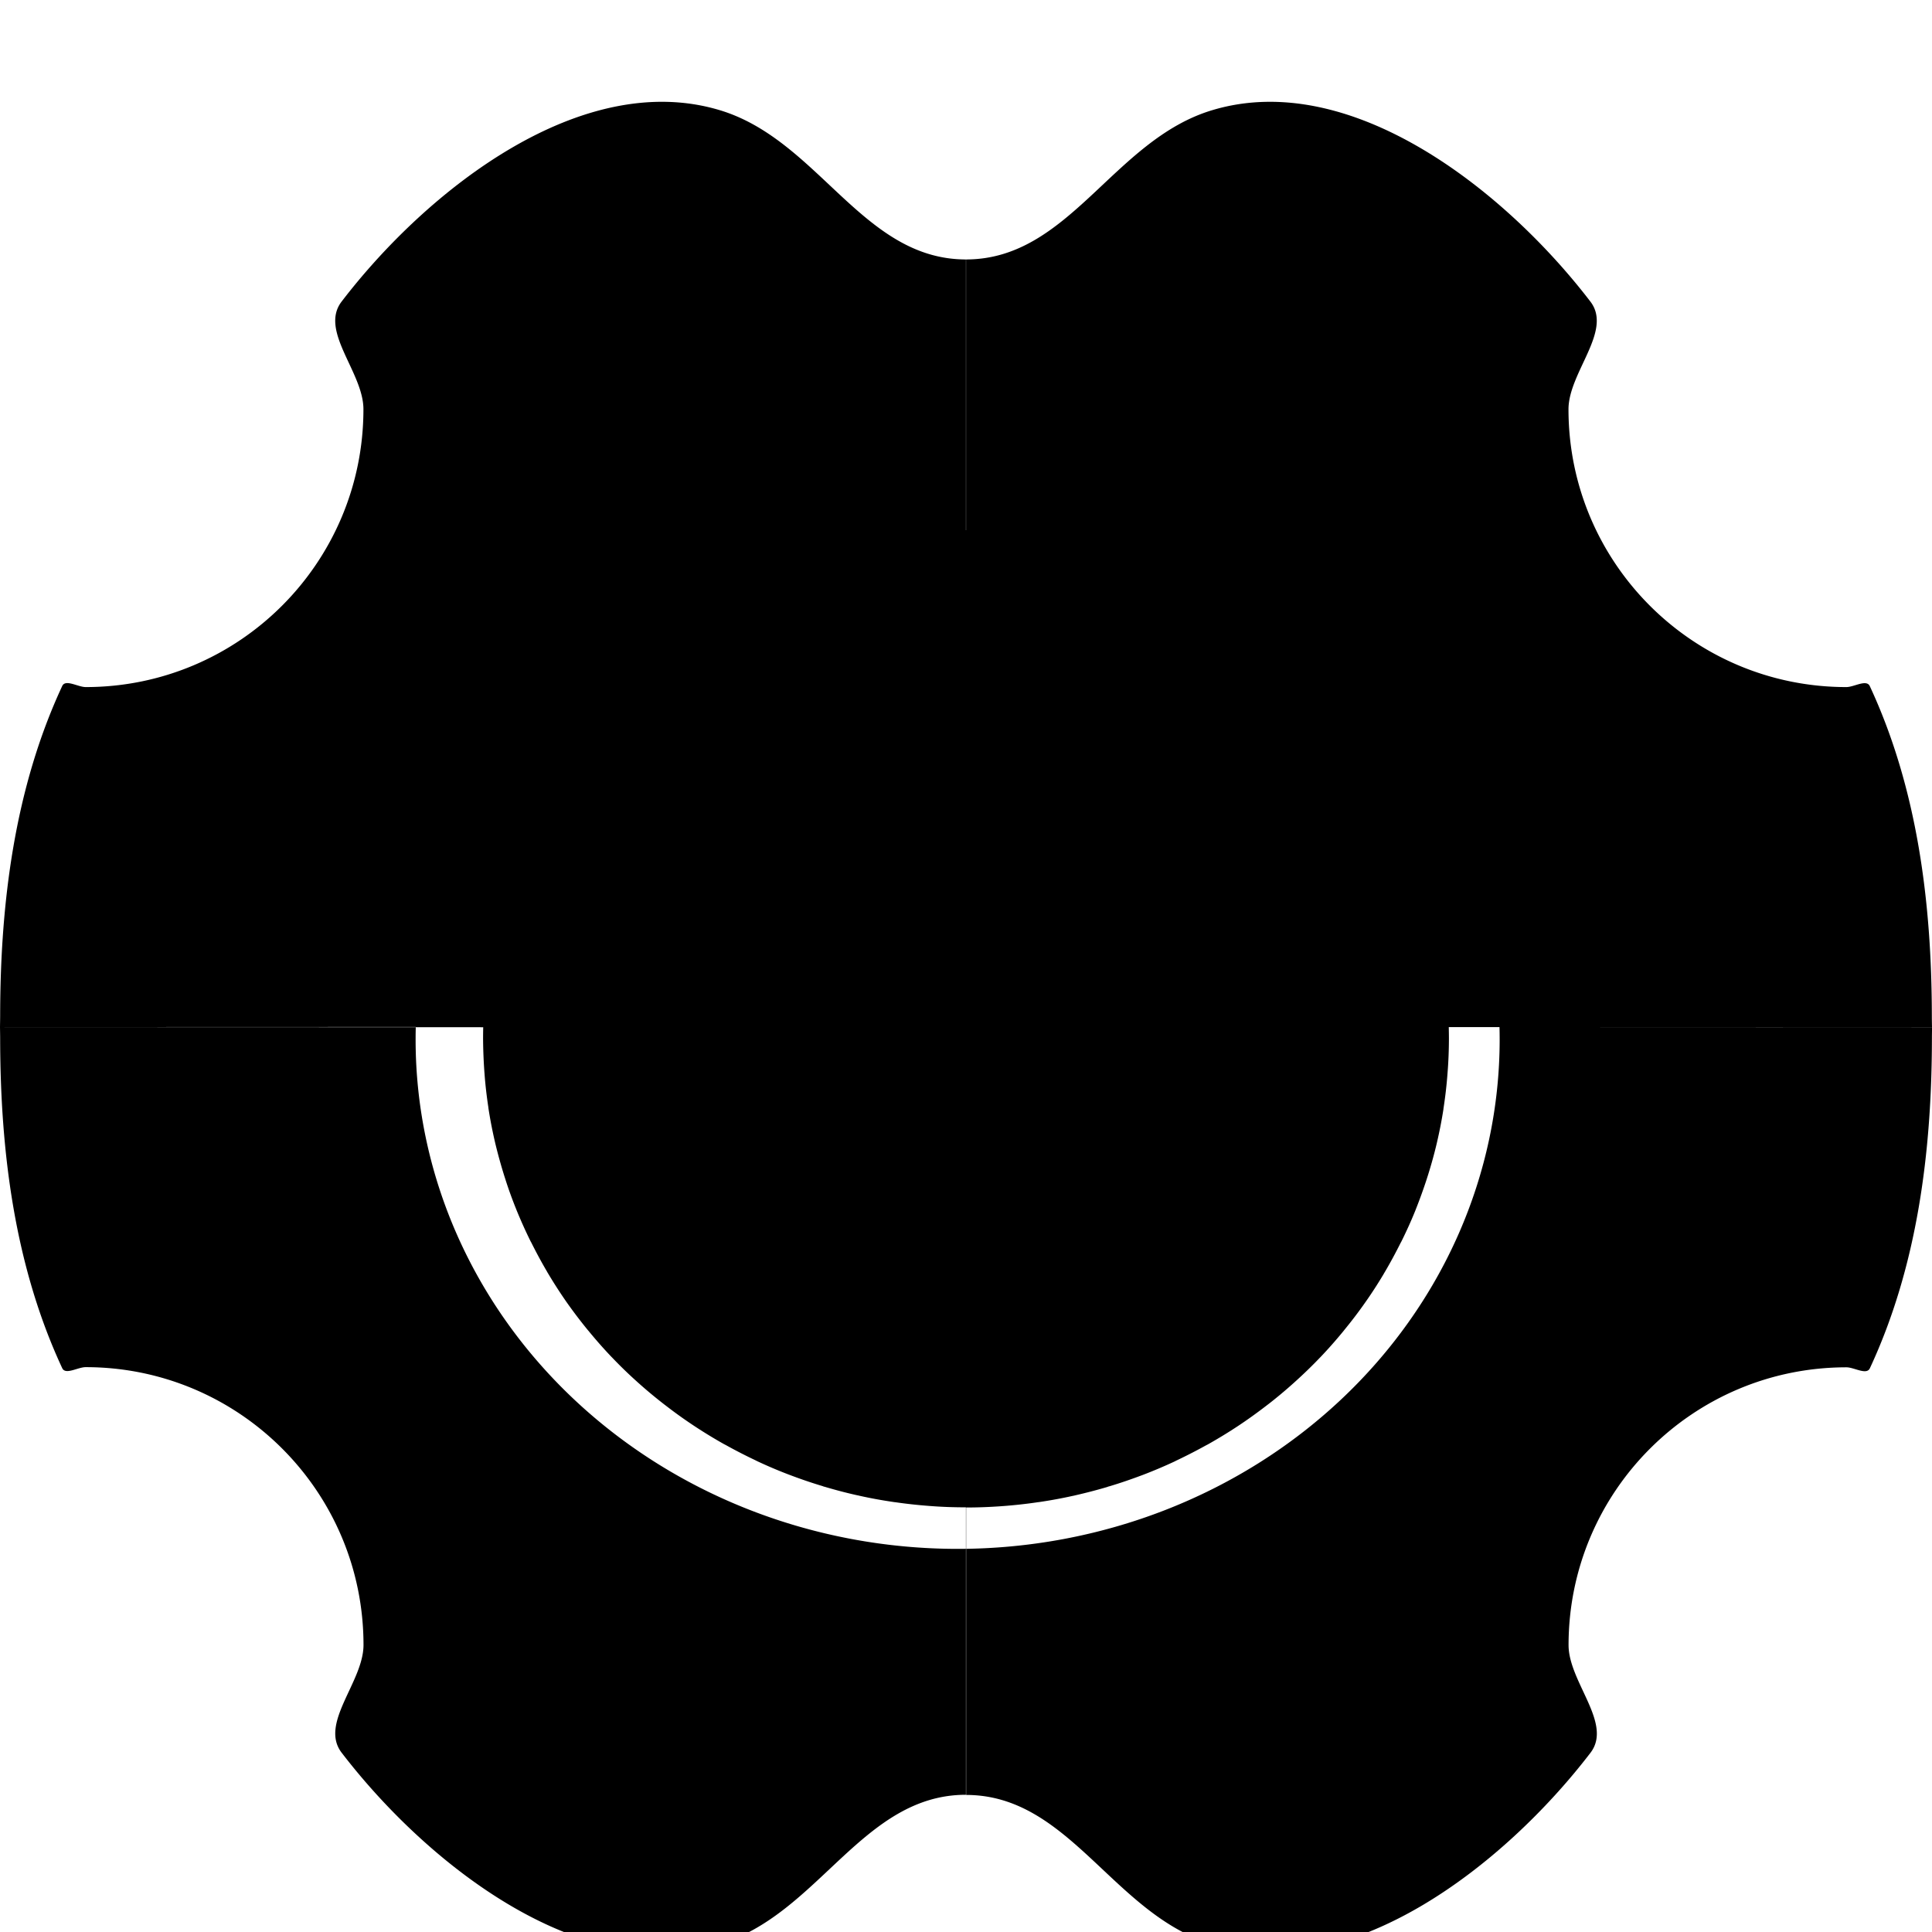 <?xml version="1.0" encoding="UTF-8" standalone="no"?>
<!-- Created with Inkscape (http://www.inkscape.org/) -->

<svg
   width="96"
   height="96"
   viewBox="0 0 25.4 25.4"
   version="1.1"
   id="svg6793"
   inkscape:version="1.2.2 (732a01da63, 2022-12-09, custom)"
   sodipodi:docname="cog.svg"
   inkscape:export-filename="../d534339c/96px_black.png"
   inkscape:export-xdpi="96"
   inkscape:export-ydpi="96"
   xmlns:inkscape="http://www.inkscape.org/namespaces/inkscape"
   xmlns:sodipodi="http://sodipodi.sourceforge.net/DTD/sodipodi-0.dtd"
   xmlns="http://www.w3.org/2000/svg"
   xmlns:svg="http://www.w3.org/2000/svg">
  <sodipodi:namedview
     id="namedview6795"
     pagecolor="#505050"
     bordercolor="#eeeeee"
     borderopacity="1"
     inkscape:showpageshadow="0"
     inkscape:pageopacity="0"
     inkscape:pagecheckerboard="0"
     inkscape:deskcolor="#505050"
     inkscape:document-units="mm"
     showgrid="false"
     inkscape:zoom="3.6277384"
     inkscape:cx="5.5130767"
     inkscape:cy="62.849074"
     inkscape:window-width="1504"
     inkscape:window-height="1282"
     inkscape:window-x="26"
     inkscape:window-y="23"
     inkscape:window-maximized="0"
     inkscape:current-layer="layer1" />
  <defs
     id="defs6790" />
  <g
     inkscape:label="Cog"
     inkscape:groupmode="layer"
     id="layer1">
    <path
       id="path15119"
       style="fill:#000000;stroke-width:266.45"
       d="M 19.716,13.666 A 7.126,6.697 0 0 1 12.59,20.363 7.126,6.697 0 0 1 5.464,13.666 7.126,6.697 0 0 1 12.59,6.97 7.126,6.697 0 0 1 19.716,13.666 Z M 0,13.503 C 6.4242258e-4,13.452 0.002,13.4 0.002,13.349 0.004,11.87 0.191,10.366 0.818,9.019 0.861,8.926 1.023,9.032 1.126,9.033 3.143,9.033 4.778,7.397 4.778,5.38 4.778,4.894 4.195,4.351 4.491,3.965 5.627,2.481 7.652,0.905 9.461,1.448 c 1.303,0.391 1.877,1.963 3.238,1.963 v 3.779 c -0.154,2.569e-4 -0.308,0.005 -0.462,0.017 -0.009,6.424e-4 -0.018,0.001 -0.027,0.002 -0.146,0.011 -0.292,0.027 -0.437,0.048 -0.011,0.001 -0.02,0.002 -0.031,0.004 -0.15,0.022 -0.299,0.049 -0.446,0.082 -0.007,0.002 -0.016,0.004 -0.023,0.005 -0.145,0.032 -0.288,0.07 -0.43,0.112 -0.01,0.002 -0.019,0.005 -0.028,0.009 -0.144,0.043 -0.287,0.092 -0.427,0.145 l -0.011,0.004 c -0.142,0.054 -0.281,0.113 -0.418,0.177 -0.011,0.005 -0.022,0.011 -0.032,0.016 -0.131,0.062 -0.259,0.128 -0.385,0.198 -0.009,0.005 -0.018,0.01 -0.027,0.014 C 9.38,8.098 9.25,8.178 9.122,8.262 8.996,8.346 8.872,8.434 8.752,8.526 l -0.025,0.019 C 8.613,8.635 8.501,8.728 8.394,8.825 8.387,8.83 8.38,8.837 8.374,8.843 8.261,8.944 8.153,9.049 8.049,9.157 c -0.004,0.004 -0.007,0.007 -0.011,0.011 -0.101,0.106 -0.198,0.216 -0.291,0.329 -0.006,0.009 -0.014,0.016 -0.021,0.025 C 7.631,9.638 7.54,9.758 7.453,9.881 7.367,10.004 7.285,10.131 7.208,10.26 c -0.005,0.009 -0.011,0.017 -0.015,0.026 -0.073,0.124 -0.141,0.25 -0.205,0.378 -0.004,0.009 -0.009,0.016 -0.013,0.024 -0.067,0.135 -0.128,0.272 -0.185,0.411 l -0.001,0.003 c -0.055,0.136 -0.105,0.273 -0.149,0.413 -0.004,0.014 -0.009,0.027 -0.013,0.041 -0.043,0.137 -0.081,0.276 -0.115,0.416 -0.001,0.004 -0.002,0.009 -0.003,0.013 -0.034,0.146 -0.063,0.293 -0.086,0.441 -6.425e-4,0.005 -0.002,0.012 -0.002,0.018 -0.022,0.144 -0.039,0.288 -0.05,0.433 -6.53e-4,0.009 -0.001,0.018 -0.002,0.026 -0.011,0.149 -0.017,0.298 -0.018,0.448 0,0.051 6.423e-4,0.102 0.002,0.154 z m 19.047,0 c 0.001,-0.051 0.002,-0.102 0.002,-0.154 -2.89e-4,-0.149 -0.006,-0.299 -0.018,-0.448 l -0.002,-0.026 c -0.011,-0.145 -0.028,-0.289 -0.05,-0.433 -6.43e-4,-0.005 -0.002,-0.012 -0.002,-0.018 -0.023,-0.148 -0.052,-0.295 -0.086,-0.441 -0.001,-0.004 -0.002,-0.009 -0.003,-0.013 -0.033,-0.14 -0.072,-0.279 -0.115,-0.416 -0.004,-0.013 -0.009,-0.027 -0.013,-0.041 -0.045,-0.139 -0.095,-0.277 -0.149,-0.413 l -0.001,-0.003 c -0.056,-0.139 -0.118,-0.276 -0.185,-0.411 -0.004,-0.009 -0.009,-0.016 -0.013,-0.024 -0.064,-0.128 -0.132,-0.254 -0.205,-0.378 -0.005,-0.009 -0.011,-0.017 -0.015,-0.026 C 18.115,10.13 18.033,10.004 17.947,9.88 17.86,9.757 17.769,9.638 17.674,9.521 c -0.006,-0.009 -0.013,-0.016 -0.02,-0.025 -0.093,-0.113 -0.19,-0.223 -0.291,-0.329 -0.004,-0.004 -0.007,-0.007 -0.011,-0.011 -0.104,-0.109 -0.213,-0.214 -0.325,-0.315 -0.006,-0.005 -0.013,-0.012 -0.02,-0.018 -0.108,-0.097 -0.219,-0.19 -0.334,-0.279 -0.009,-0.006 -0.017,-0.013 -0.025,-0.019 -0.12,-0.092 -0.243,-0.181 -0.37,-0.265 -0.127,-0.084 -0.258,-0.164 -0.391,-0.239 -0.009,-0.005 -0.018,-0.01 -0.027,-0.014 C 15.734,7.938 15.606,7.872 15.475,7.81 15.464,7.805 15.453,7.8 15.443,7.795 15.305,7.731 15.166,7.672 15.024,7.618 l -0.011,-0.004 c -0.141,-0.053 -0.283,-0.102 -0.427,-0.145 -0.01,-0.002 -0.019,-0.005 -0.028,-0.009 -0.142,-0.042 -0.285,-0.079 -0.43,-0.112 -0.007,-0.002 -0.016,-0.004 -0.023,-0.005 -0.148,-0.033 -0.297,-0.06 -0.446,-0.082 -0.011,-0.001 -0.02,-0.002 -0.031,-0.004 -0.145,-0.021 -0.291,-0.037 -0.437,-0.048 -0.009,-6.531e-4 -0.018,-0.001 -0.027,-0.002 C 13.01,7.196 12.856,7.19 12.701,7.19 V 3.411 c 1.361,-2.677e-4 1.934,-1.573 3.238,-1.963 1.809,-0.543 3.834,1.034 4.97,2.517 0.296,0.386 -0.287,0.929 -0.288,1.415 -3.3e-5,2.017 1.635,3.653 3.653,3.653 0.103,-1.072e-4 0.264,-0.106 0.308,-0.013 0.627,1.346 0.814,2.851 0.816,4.33 0,0.051 0.001,0.102 0.002,0.154 z M 0,13.503 c 6.4242258e-4,0.051 0.002,0.103 0.002,0.154 0.002,1.479 0.189,2.984 0.816,4.33 0.043,0.093 0.205,-0.013 0.308,-0.013 2.017,-3.2e-5 3.653,1.635 3.653,3.653 -6.425e-4,0.486 -0.583,1.029 -0.288,1.415 1.137,1.483 3.161,3.059 4.97,2.517 1.303,-0.391 1.877,-1.963 3.238,-1.963 v -3.779 c -0.154,-2.47e-4 -0.308,-0.005 -0.462,-0.017 -0.009,-6.42e-4 -0.018,-0.001 -0.027,-0.002 -0.146,-0.011 -0.292,-0.027 -0.437,-0.048 -0.011,-0.001 -0.02,-0.002 -0.031,-0.004 -0.15,-0.022 -0.299,-0.049 -0.446,-0.082 -0.007,-0.002 -0.016,-0.004 -0.023,-0.005 -0.145,-0.032 -0.288,-0.07 -0.43,-0.112 -0.01,-0.002 -0.019,-0.005 -0.028,-0.009 -0.144,-0.043 -0.287,-0.092 -0.427,-0.145 l -0.011,-0.004 c -0.142,-0.054 -0.281,-0.113 -0.418,-0.177 -0.011,-0.005 -0.022,-0.011 -0.032,-0.016 -0.131,-0.062 -0.259,-0.128 -0.385,-0.198 -0.009,-0.004 -0.018,-0.01 -0.027,-0.014 -0.133,-0.075 -0.264,-0.155 -0.391,-0.239 -0.127,-0.084 -0.25,-0.172 -0.37,-0.265 l -0.025,-0.019 C 8.613,18.371 8.501,18.278 8.394,18.182 8.387,18.176 8.38,18.17 8.374,18.164 8.261,18.063 8.153,17.958 8.049,17.849 c -0.004,-0.004 -0.007,-0.007 -0.011,-0.011 -0.101,-0.106 -0.198,-0.216 -0.291,-0.329 -0.006,-0.009 -0.014,-0.016 -0.021,-0.025 C 7.631,17.368 7.54,17.248 7.453,17.125 7.367,17.002 7.285,16.875 7.208,16.746 c -0.005,-0.009 -0.011,-0.017 -0.015,-0.026 -0.073,-0.124 -0.141,-0.25 -0.205,-0.378 -0.004,-0.009 -0.009,-0.016 -0.013,-0.024 -0.067,-0.135 -0.128,-0.272 -0.185,-0.411 l -0.001,-0.003 c -0.055,-0.136 -0.105,-0.273 -0.149,-0.413 -0.004,-0.013 -0.009,-0.027 -0.013,-0.041 -0.043,-0.137 -0.081,-0.276 -0.115,-0.416 -0.001,-0.004 -0.002,-0.009 -0.003,-0.013 -0.034,-0.146 -0.063,-0.293 -0.086,-0.441 -6.425e-4,-0.005 -0.002,-0.012 -0.002,-0.018 -0.022,-0.144 -0.039,-0.288 -0.05,-0.433 -6.531e-4,-0.009 -0.001,-0.018 -0.002,-0.026 -0.011,-0.149 -0.017,-0.298 -0.018,-0.448 0,-0.051 6.424e-4,-0.102 0.002,-0.154 z m 19.047,0 c 0.001,0.051 0.002,0.102 0.002,0.154 -2.89e-4,0.149 -0.006,0.299 -0.018,0.448 l -0.002,0.026 c -0.011,0.145 -0.028,0.289 -0.05,0.433 -6.43e-4,0.005 -0.002,0.012 -0.002,0.018 -0.023,0.148 -0.052,0.295 -0.086,0.441 -0.001,0.004 -0.002,0.009 -0.003,0.013 -0.033,0.14 -0.072,0.279 -0.115,0.416 -0.004,0.013 -0.009,0.027 -0.013,0.041 -0.045,0.139 -0.095,0.277 -0.149,0.413 l -0.001,0.003 c -0.056,0.139 -0.118,0.276 -0.185,0.411 -0.004,0.009 -0.009,0.016 -0.013,0.024 -0.064,0.128 -0.132,0.254 -0.205,0.378 -0.005,0.009 -0.011,0.017 -0.015,0.026 -0.077,0.129 -0.159,0.256 -0.246,0.379 -0.086,0.123 -0.177,0.242 -0.273,0.359 -0.006,0.009 -0.013,0.016 -0.02,0.025 -0.093,0.113 -0.19,0.223 -0.291,0.329 -0.004,0.004 -0.007,0.007 -0.011,0.011 -0.104,0.109 -0.213,0.214 -0.325,0.315 -0.006,0.005 -0.013,0.012 -0.02,0.018 -0.108,0.097 -0.219,0.19 -0.334,0.279 -0.009,0.006 -0.017,0.013 -0.025,0.019 -0.12,0.092 -0.243,0.181 -0.37,0.265 -0.127,0.084 -0.258,0.164 -0.391,0.239 -0.009,0.005 -0.018,0.01 -0.027,0.014 -0.126,0.07 -0.255,0.136 -0.385,0.198 -0.011,0.005 -0.022,0.011 -0.032,0.016 -0.137,0.064 -0.277,0.123 -0.418,0.177 l -0.011,0.004 c -0.141,0.053 -0.283,0.102 -0.427,0.145 -0.01,0.002 -0.019,0.005 -0.028,0.009 -0.142,0.042 -0.285,0.079 -0.43,0.112 -0.007,0.002 -0.016,0.004 -0.023,0.005 -0.148,0.033 -0.297,0.06 -0.446,0.082 -0.011,0.001 -0.02,0.002 -0.031,0.004 -0.145,0.021 -0.291,0.037 -0.437,0.048 -0.009,6.55e-4 -0.018,0.001 -0.027,0.002 -0.154,0.011 -0.308,0.017 -0.462,0.017 v 3.779 c 1.361,2.78e-4 1.934,1.573 3.238,1.963 1.809,0.543 3.834,-1.034 4.97,-2.517 0.296,-0.386 -0.287,-0.929 -0.288,-1.415 -3.1e-5,-2.017 1.635,-3.653 3.653,-3.653 0.103,1.18e-4 0.264,0.106 0.308,0.013 0.627,-1.346 0.814,-2.851 0.816,-4.33 0,-0.051 0.001,-0.102 0.002,-0.154 z"
       inkscape:label="Cog"
       inkscape:export-filename="../8c856265/96px_white.png"
       inkscape:export-xdpi="96"
       inkscape:export-ydpi="96" />
  </g>
</svg>
